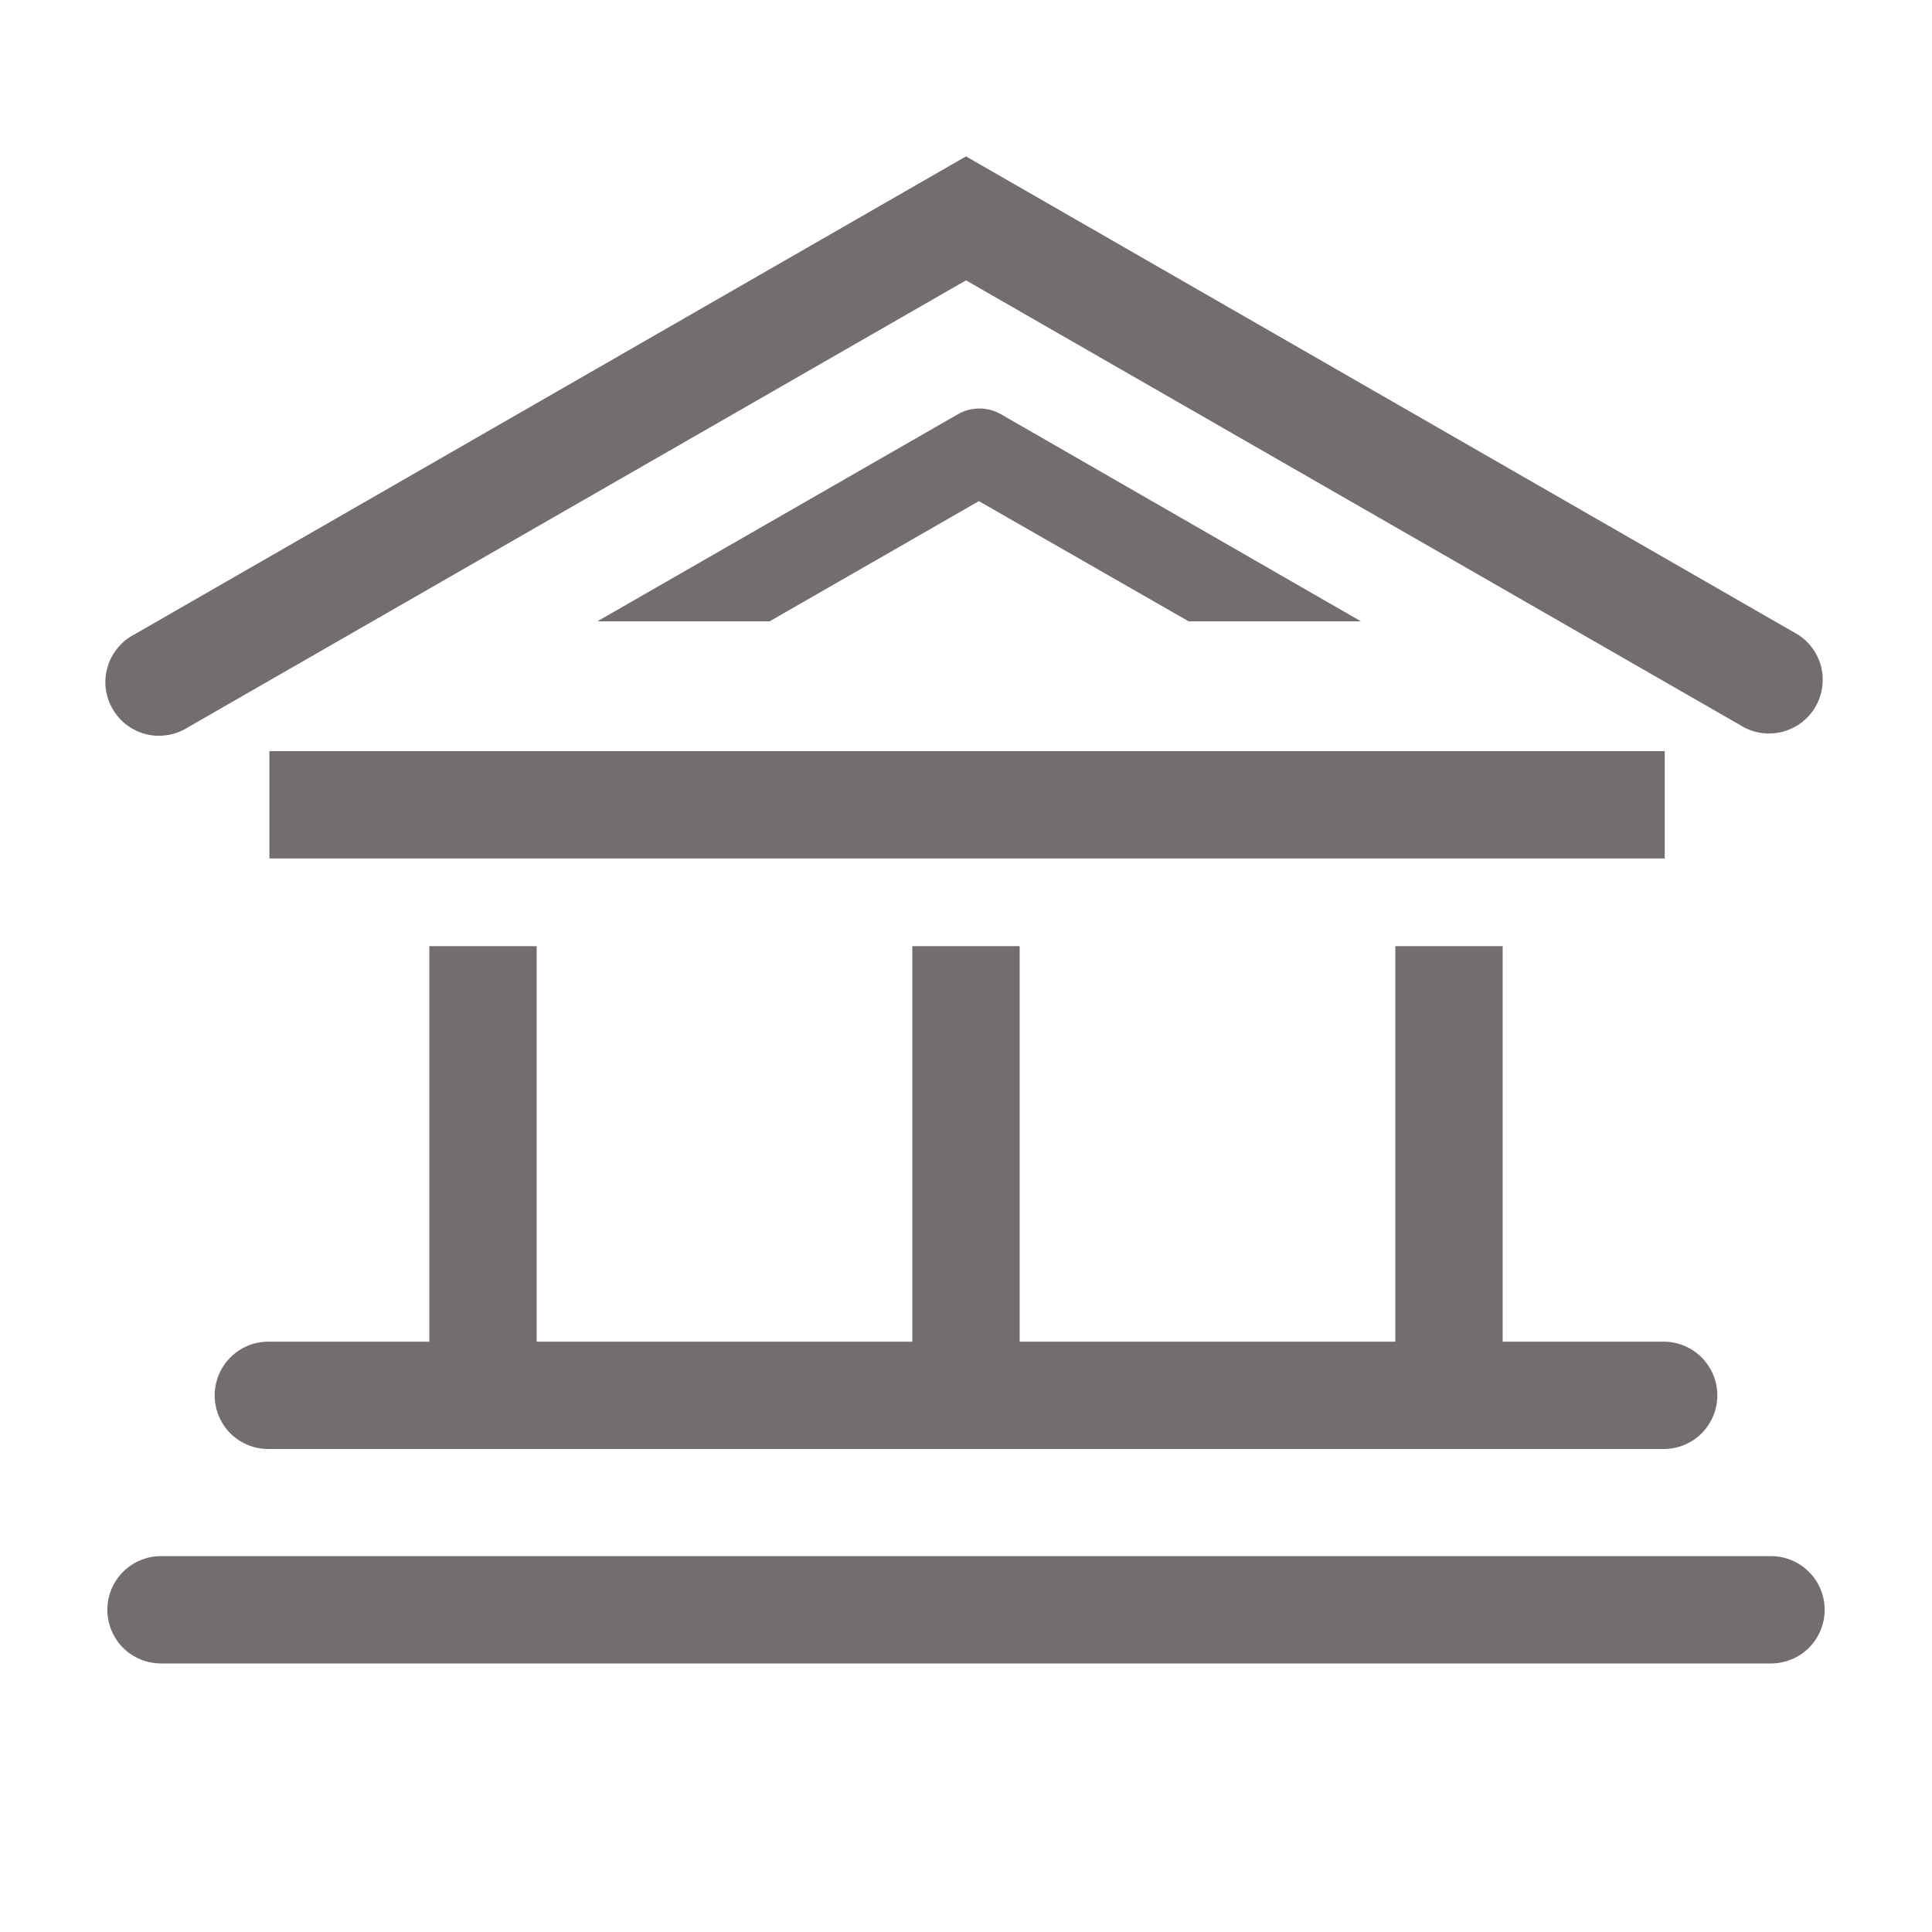 <svg width="18" height="18" viewBox="0 0 18 18" fill="none" xmlns="http://www.w3.org/2000/svg">
    <path d="M1.75 6.777L9 2.612L16.25 6.777C16.364 6.837 16.497 6.85 16.621 6.814C16.745 6.778 16.85 6.696 16.915 6.584C16.979 6.473 16.998 6.34 16.968 6.215C16.937 6.09 16.859 5.981 16.75 5.912L9 1.457L1.25 5.912C1.19 5.943 1.137 5.986 1.095 6.039C1.052 6.091 1.02 6.151 1.002 6.216C0.983 6.281 0.977 6.348 0.985 6.415C0.994 6.482 1.015 6.547 1.049 6.605C1.083 6.664 1.128 6.715 1.182 6.755C1.236 6.796 1.297 6.825 1.363 6.841C1.428 6.857 1.496 6.859 1.563 6.848C1.629 6.838 1.693 6.813 1.75 6.777Z" fill="#746D6D"/>
    <path d="M2 13C2 13.133 2.053 13.26 2.146 13.354C2.24 13.448 2.367 13.5 2.5 13.5H15.5C15.633 13.5 15.76 13.448 15.854 13.354C15.947 13.26 16 13.133 16 13C16 12.868 15.947 12.741 15.854 12.647C15.76 12.553 15.633 12.5 15.5 12.5H14V8.815H13V12.5H9.5V8.815H8.5V12.5H5V8.815H4V12.5H2.5C2.367 12.5 2.24 12.553 2.146 12.647C2.053 12.741 2 12.868 2 13Z" fill="#746D6D"/>
    <path d="M15.51 6.998H2.51V7.998H15.51V6.998Z" fill="#746D6D"/>
    <path d="M16.5 14.498H1.5C1.367 14.498 1.24 14.551 1.146 14.645C1.053 14.738 1 14.865 1 14.998C1 15.131 1.053 15.258 1.146 15.352C1.24 15.445 1.367 15.498 1.5 15.498H16.5C16.633 15.498 16.76 15.445 16.854 15.352C16.947 15.258 17 15.131 17 14.998C17 14.865 16.947 14.738 16.854 14.645C16.76 14.551 16.633 14.498 16.5 14.498Z" fill="#746D6D"/>
    <path d="M11.075 5.789H12.68L9.325 3.859C9.264 3.824 9.195 3.806 9.125 3.806C9.055 3.806 8.986 3.824 8.925 3.859L5.565 5.789H7.17L9.12 4.669L11.075 5.789Z" fill="#746D6D"/>
</svg>
